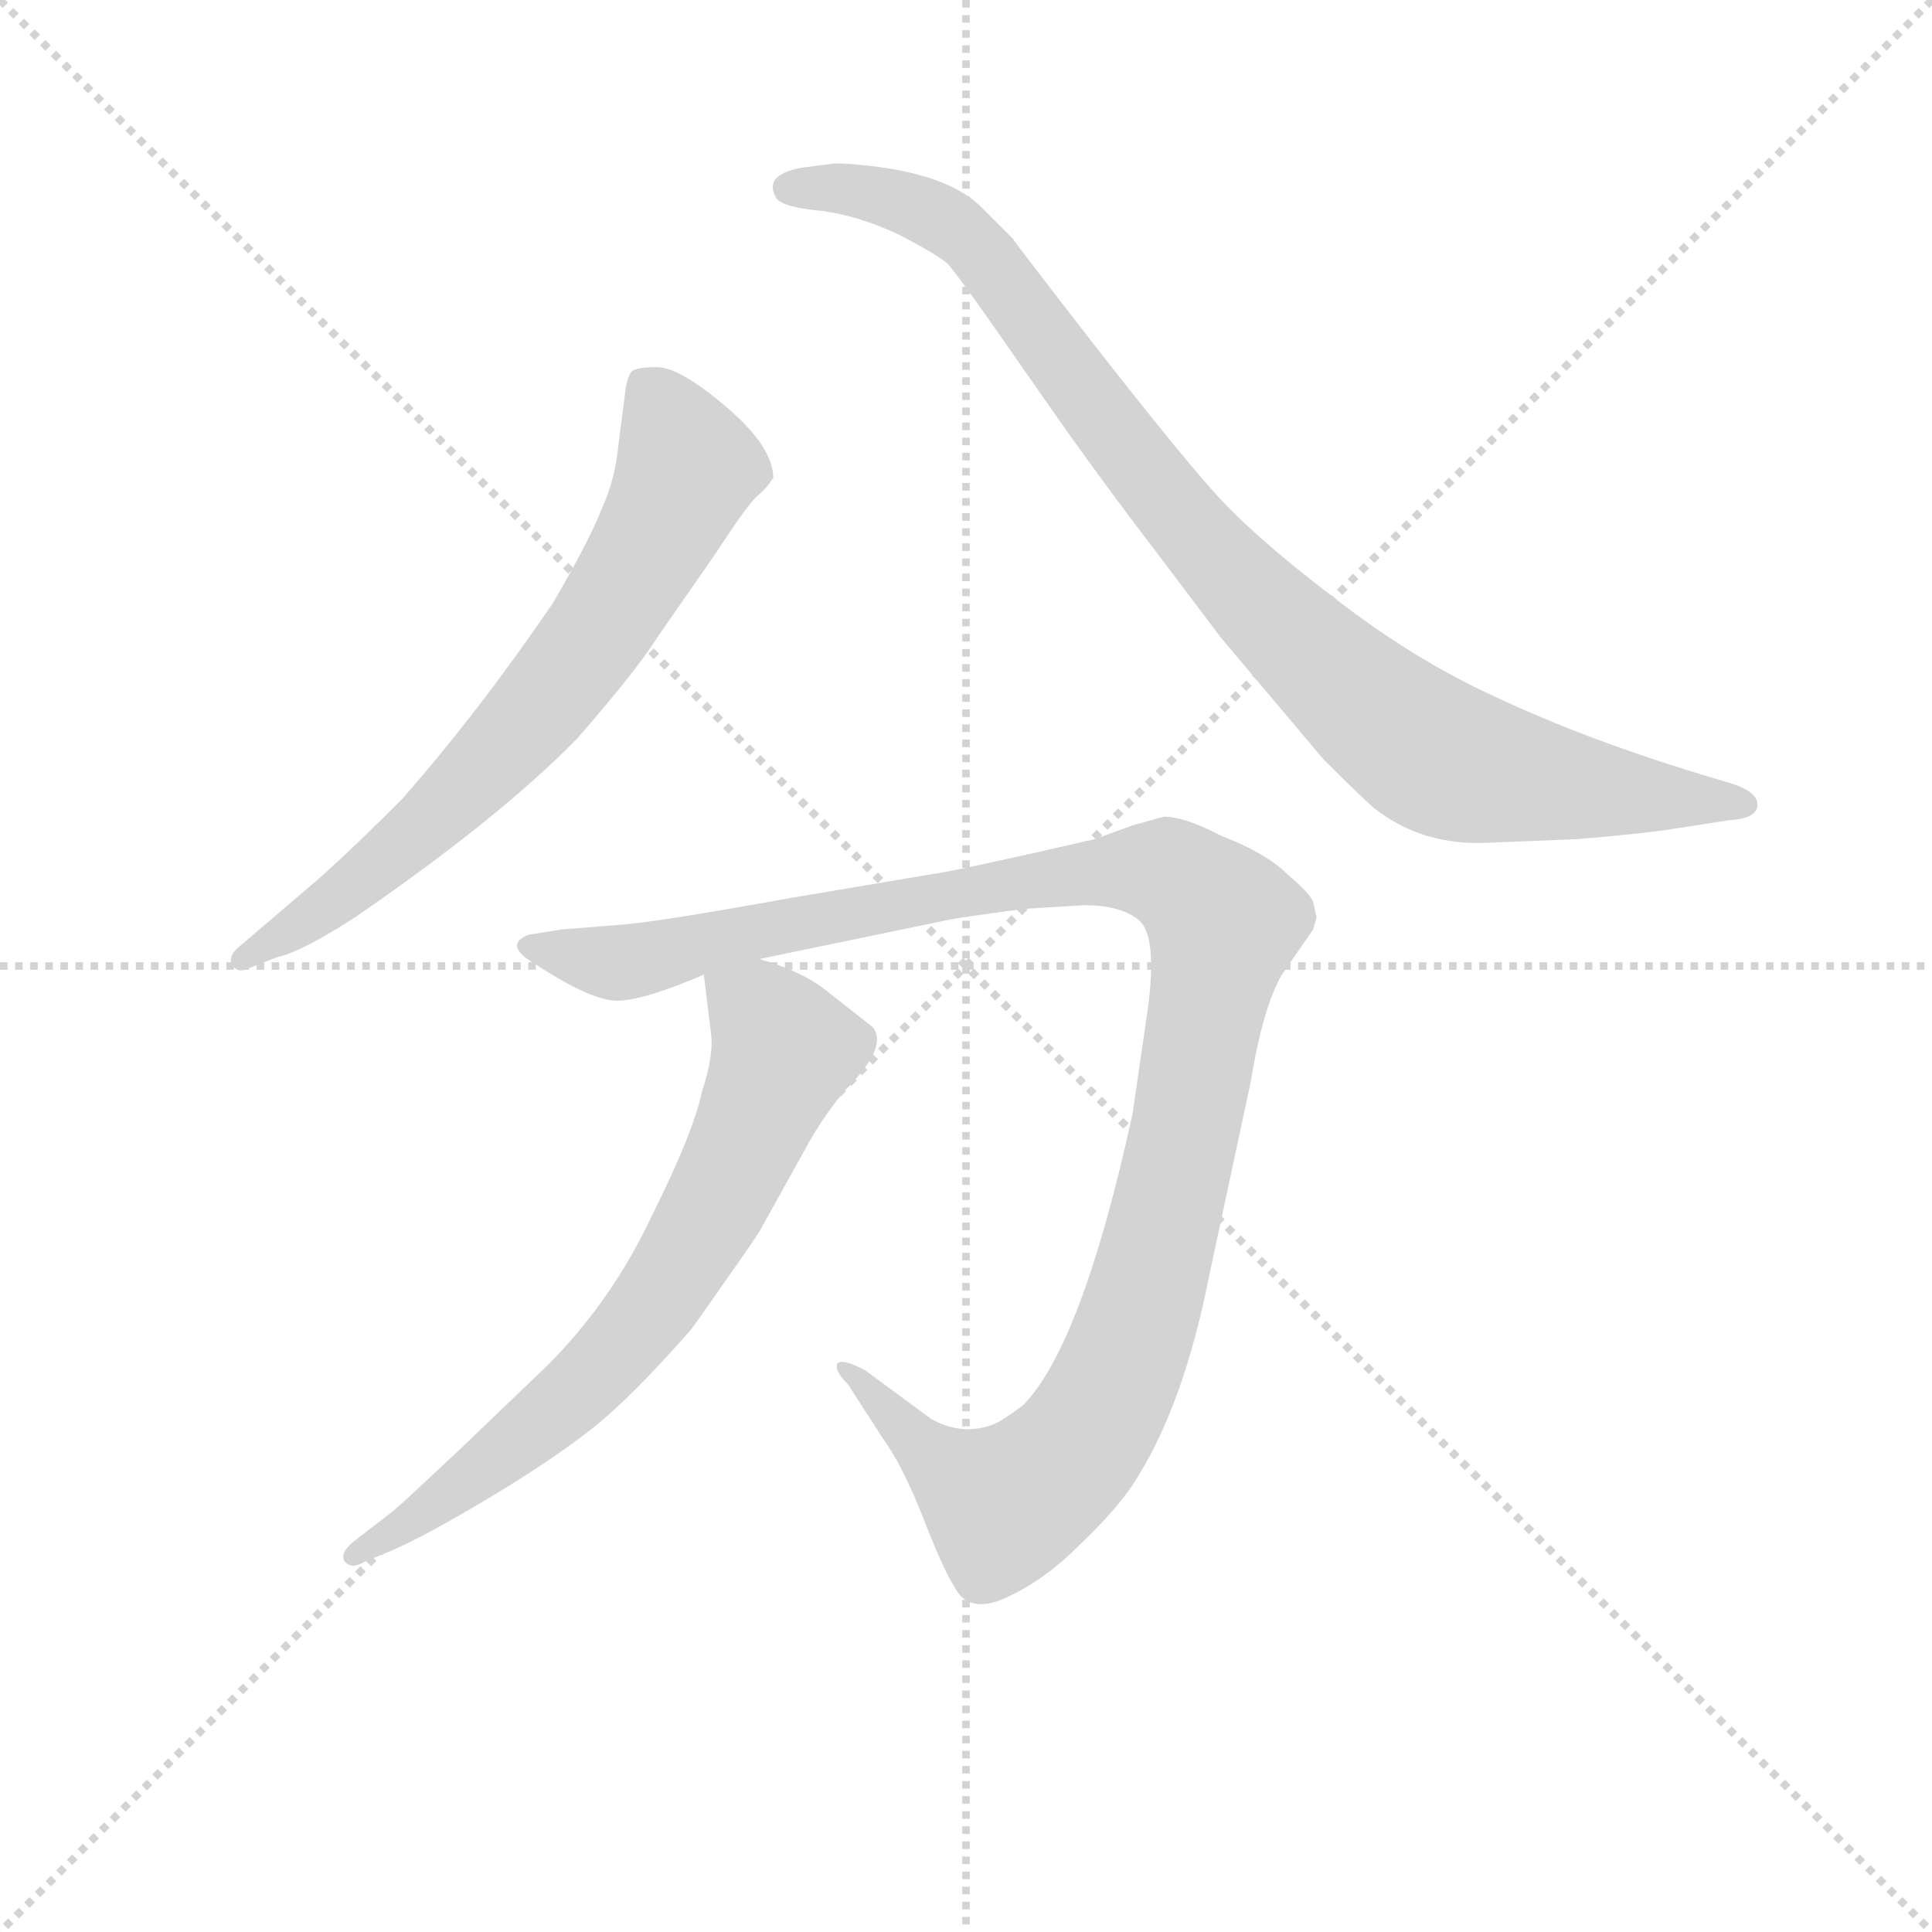 <svg version="1.1" viewBox="0 0 1024 1024" xmlns="http://www.w3.org/2000/svg">
  <g stroke="lightgray" stroke-dasharray="1,1" stroke-width="1" transform="scale(4, 4)">
    <line x1="0" y1="0" x2="256" y2="256"></line>
    <line x1="256" y1="0" x2="0" y2="256"></line>
    <line x1="128" y1="0" x2="128" y2="256"></line>
    <line x1="0" y1="128" x2="256" y2="128"></line>
  </g>
<g transform="scale(0.92, -0.92) translate(60, -900)">
   <style type="text/css">
    @keyframes keyframes0 {
      from {
       stroke: blue;
       stroke-dashoffset: 696;
       stroke-width: 128;
       }
       69% {
       animation-timing-function: step-end;
       stroke: blue;
       stroke-dashoffset: 0;
       stroke-width: 128;
       }
       to {
       stroke: black;
       stroke-width: 1024;
       }
       }
       #make-me-a-hanzi-animation-0 {
         animation: keyframes0 0.816s both;
         animation-delay: 0s;
         animation-timing-function: linear;
       }
    @keyframes keyframes1 {
      from {
       stroke: blue;
       stroke-dashoffset: 950;
       stroke-width: 128;
       }
       76% {
       animation-timing-function: step-end;
       stroke: blue;
       stroke-dashoffset: 0;
       stroke-width: 128;
       }
       to {
       stroke: black;
       stroke-width: 1024;
       }
       }
       #make-me-a-hanzi-animation-1 {
         animation: keyframes1 1.023s both;
         animation-delay: 0.816s;
         animation-timing-function: linear;
       }
    @keyframes keyframes2 {
      from {
       stroke: blue;
       stroke-dashoffset: 1161;
       stroke-width: 128;
       }
       79% {
       animation-timing-function: step-end;
       stroke: blue;
       stroke-dashoffset: 0;
       stroke-width: 128;
       }
       to {
       stroke: black;
       stroke-width: 1024;
       }
       }
       #make-me-a-hanzi-animation-2 {
         animation: keyframes2 1.195s both;
         animation-delay: 1.84s;
         animation-timing-function: linear;
       }
    @keyframes keyframes3 {
      from {
       stroke: blue;
       stroke-dashoffset: 702;
       stroke-width: 128;
       }
       70% {
       animation-timing-function: step-end;
       stroke: blue;
       stroke-dashoffset: 0;
       stroke-width: 128;
       }
       to {
       stroke: black;
       stroke-width: 1024;
       }
       }
       #make-me-a-hanzi-animation-3 {
         animation: keyframes3 0.821s both;
         animation-delay: 3.034s;
         animation-timing-function: linear;
       }
</style>
<path d="M 81.5 341.5 L 99.5 348.5 Q 113.5 351.5 144.5 371.5 Q 227.5 428.5 272.5 474.5 Q 306.5 513.5 318.5 532.5 L 352.5 581.5 Q 369.5 607.5 375.5 613.5 Q 382.5 619.5 384.5 623.5 L 385.5 624.5 Q 385.5 642.5 358.5 665.5 Q 331.5 688.5 318.5 688.5 Q 305.5 688.5 303.5 685.5 Q 301.5 682.5 300.5 676.5 L 296.5 645.5 Q 294.5 623.5 286.5 606.5 Q 279.5 588.5 258.5 552.5 Q 215.5 489.5 171.5 439.5 Q 143.5 411.5 124.5 394.5 L 76.5 353.5 Q 71.5 348.5 73.5 344.5 Q 76.5 339.5 81.5 341.5 Z" fill="lightgray"></path> 
<path d="M 797.5 414.5 L 847.5 416.5 Q 873.5 418.5 897.5 421.5 L 936.5 427.5 Q 952.5 428.5 952.5 436.5 Q 952.5 444.5 934.5 449.5 L 911.5 456.5 Q 850.5 475.5 801.5 498.5 Q 753.5 520.5 707.5 556.5 Q 661.5 591.5 638.5 617.5 Q 615.5 643.5 569.5 702.5 Q 524.5 760.5 523.5 762.5 L 504.5 781.5 Q 485.5 799.5 440.5 804.5 Q 422.5 806.5 418.5 805.5 L 402.5 803.5 Q 390.5 801.5 386.5 796.5 Q 383.5 791.5 387.5 785.5 Q 391.5 780.5 413.5 778.5 Q 435.5 775.5 458.5 764.5 Q 481.5 752.5 486.5 747.5 Q 491.5 741.5 506.5 720.5 L 543.5 667.5 Q 573.5 624.5 606.5 581.5 L 643.5 532.5 L 702.5 462.5 Q 722.5 442.5 731.5 434.5 Q 759.5 412.5 797.5 414.5 Z" fill="lightgray"></path> 
<path d="M 531.5 376.5 L 564.5 378.5 Q 586.5 378.5 596.5 369.5 Q 606.5 360.5 601.5 320.5 L 592.5 258.5 Q 563.5 125.5 529.5 90.5 Q 517.5 81.5 512.5 79.5 Q 494.5 72.5 476.5 82.5 L 438.5 110.5 Q 425.5 117.5 422.5 114.5 Q 420.5 110.5 428.5 102.5 L 448.5 71.5 Q 459.5 56.5 471.5 26.5 Q 483.5 -4.5 489.5 -13.5 Q 497.5 -30.5 519.5 -20.5 Q 541.5 -10.5 561.5 9.5 Q 582.5 29.5 592.5 44.5 Q 621.5 88.5 636.5 164.5 L 660.5 276.5 Q 667.5 319.5 678.5 338.5 L 696.5 364.5 L 698.5 371.5 L 696.5 380.5 Q 694.5 385.5 681.5 396.5 Q 669.5 408.5 643.5 418.5 Q 622.5 429.5 610.5 429.5 L 592.5 424.5 L 570.5 416.5 Q 487.5 397.5 477.5 396.5 L 394.5 382.5 Q 322.5 369.5 300.5 367.5 L 263.5 364.5 L 244.5 361.5 Q 229.5 355.5 248.5 344.5 Q 280.5 323.5 295.5 323.5 Q 310.5 323.5 345.5 338.5 L 377.5 347.5 L 488.5 370.5 Q 514.5 374.5 531.5 376.5 Z" fill="lightgray"></path> 
<path d="M 345.5 338.5 L 349.5 305.5 Q 351.5 292.5 344.5 271.5 Q 339.5 247.5 315.5 199.5 Q 292.5 150.5 255.5 113.5 L 206.5 66.5 Q 172.5 34.5 166.5 29.5 L 144.5 12.5 Q 135.5 5.5 138.5 0.5 Q 142.5 -4.5 150.5 0.5 L 167.5 7.5 Q 187.5 16.5 222.5 37.5 Q 257.5 58.5 280.5 76.5 Q 303.5 94.5 338.5 134.5 Q 372.5 182.5 377.5 190.5 L 407.5 244.5 Q 416.5 259.5 426.5 271.5 Q 452.5 297.5 442.5 308.5 L 414.5 330.5 Q 401.5 340.5 377.5 347.5 C 349.5 357.5 343.5 359.5 345.5 338.5 Z" fill="lightgray"></path> 
      <clipPath id="make-me-a-hanzi-clip-0">
      <path d="M 81.5 341.5 L 99.5 348.5 Q 113.5 351.5 144.5 371.5 Q 227.5 428.5 272.5 474.5 Q 306.5 513.5 318.5 532.5 L 352.5 581.5 Q 369.5 607.5 375.5 613.5 Q 382.5 619.5 384.5 623.5 L 385.5 624.5 Q 385.5 642.5 358.5 665.5 Q 331.5 688.5 318.5 688.5 Q 305.5 688.5 303.5 685.5 Q 301.5 682.5 300.5 676.5 L 296.5 645.5 Q 294.5 623.5 286.5 606.5 Q 279.5 588.5 258.5 552.5 Q 215.5 489.5 171.5 439.5 Q 143.5 411.5 124.5 394.5 L 76.5 353.5 Q 71.5 348.5 73.5 344.5 Q 76.5 339.5 81.5 341.5 Z" fill="lightgray"></path>
      </clipPath>
      <path clip-path="url(#make-me-a-hanzi-clip-0)" d="M 312.5 677.5 L 330.5 646.5 L 334.5 625.5 L 277.5 526.5 L 241.5 481.5 L 168.5 410.5 L 79.5 347.5 " fill="none" id="make-me-a-hanzi-animation-0" stroke-dasharray="568 1136" stroke-linecap="round"></path>

      <clipPath id="make-me-a-hanzi-clip-1">
      <path d="M 797.5 414.5 L 847.5 416.5 Q 873.5 418.5 897.5 421.5 L 936.5 427.5 Q 952.5 428.5 952.5 436.5 Q 952.5 444.5 934.5 449.5 L 911.5 456.5 Q 850.5 475.5 801.5 498.5 Q 753.5 520.5 707.5 556.5 Q 661.5 591.5 638.5 617.5 Q 615.5 643.5 569.5 702.5 Q 524.5 760.5 523.5 762.5 L 504.5 781.5 Q 485.5 799.5 440.5 804.5 Q 422.5 806.5 418.5 805.5 L 402.5 803.5 Q 390.5 801.5 386.5 796.5 Q 383.5 791.5 387.5 785.5 Q 391.5 780.5 413.5 778.5 Q 435.5 775.5 458.5 764.5 Q 481.5 752.5 486.5 747.5 Q 491.5 741.5 506.5 720.5 L 543.5 667.5 Q 573.5 624.5 606.5 581.5 L 643.5 532.5 L 702.5 462.5 Q 722.5 442.5 731.5 434.5 Q 759.5 412.5 797.5 414.5 Z" fill="lightgray"></path>
      </clipPath>
      <path clip-path="url(#make-me-a-hanzi-clip-1)" d="M 394.5 791.5 L 446.5 788.5 L 496.5 763.5 L 650.5 566.5 L 762.5 467.5 L 814.5 451.5 L 945.5 436.5 " fill="none" id="make-me-a-hanzi-animation-1" stroke-dasharray="822 1644" stroke-linecap="round"></path>

      <clipPath id="make-me-a-hanzi-clip-2">
      <path d="M 531.5 376.5 L 564.5 378.5 Q 586.5 378.5 596.5 369.5 Q 606.5 360.5 601.5 320.5 L 592.5 258.5 Q 563.5 125.5 529.5 90.5 Q 517.5 81.5 512.5 79.5 Q 494.5 72.5 476.5 82.5 L 438.5 110.5 Q 425.5 117.5 422.5 114.5 Q 420.5 110.5 428.5 102.5 L 448.5 71.5 Q 459.5 56.5 471.5 26.5 Q 483.5 -4.5 489.5 -13.5 Q 497.5 -30.5 519.5 -20.5 Q 541.5 -10.5 561.5 9.5 Q 582.5 29.5 592.5 44.5 Q 621.5 88.5 636.5 164.5 L 660.5 276.5 Q 667.5 319.5 678.5 338.5 L 696.5 364.5 L 698.5 371.5 L 696.5 380.5 Q 694.5 385.5 681.5 396.5 Q 669.5 408.5 643.5 418.5 Q 622.5 429.5 610.5 429.5 L 592.5 424.5 L 570.5 416.5 Q 487.5 397.5 477.5 396.5 L 394.5 382.5 Q 322.5 369.5 300.5 367.5 L 263.5 364.5 L 244.5 361.5 Q 229.5 355.5 248.5 344.5 Q 280.5 323.5 295.5 323.5 Q 310.5 323.5 345.5 338.5 L 377.5 347.5 L 488.5 370.5 Q 514.5 374.5 531.5 376.5 Z" fill="lightgray"></path>
      </clipPath>
      <path clip-path="url(#make-me-a-hanzi-clip-2)" d="M 246.5 353.5 L 297.5 345.5 L 385.5 367.5 L 561.5 398.5 L 614.5 396.5 L 636.5 379.5 L 644.5 367.5 L 613.5 206.5 L 592.5 130.5 L 557.5 62.5 L 516.5 34.5 L 482.5 55.5 L 431.5 108.5 L 425.5 108.5 " fill="none" id="make-me-a-hanzi-animation-2" stroke-dasharray="1033 2066" stroke-linecap="round"></path>

      <clipPath id="make-me-a-hanzi-clip-3">
      <path d="M 345.5 338.5 L 349.5 305.5 Q 351.5 292.5 344.5 271.5 Q 339.5 247.5 315.5 199.5 Q 292.5 150.5 255.5 113.5 L 206.5 66.5 Q 172.5 34.5 166.5 29.5 L 144.5 12.5 Q 135.5 5.5 138.5 0.5 Q 142.5 -4.5 150.5 0.5 L 167.5 7.5 Q 187.5 16.5 222.5 37.5 Q 257.5 58.5 280.5 76.5 Q 303.5 94.5 338.5 134.5 Q 372.5 182.5 377.5 190.5 L 407.5 244.5 Q 416.5 259.5 426.5 271.5 Q 452.5 297.5 442.5 308.5 L 414.5 330.5 Q 401.5 340.5 377.5 347.5 C 349.5 357.5 343.5 359.5 345.5 338.5 Z" fill="lightgray"></path>
      </clipPath>
      <path clip-path="url(#make-me-a-hanzi-clip-3)" d="M 352.5 333.5 L 384.5 308.5 L 391.5 292.5 L 324.5 157.5 L 262.5 89.5 L 180.5 25.5 L 144.5 5.5 " fill="none" id="make-me-a-hanzi-animation-3" stroke-dasharray="574 1148" stroke-linecap="round"></path>

</g>
</svg>

